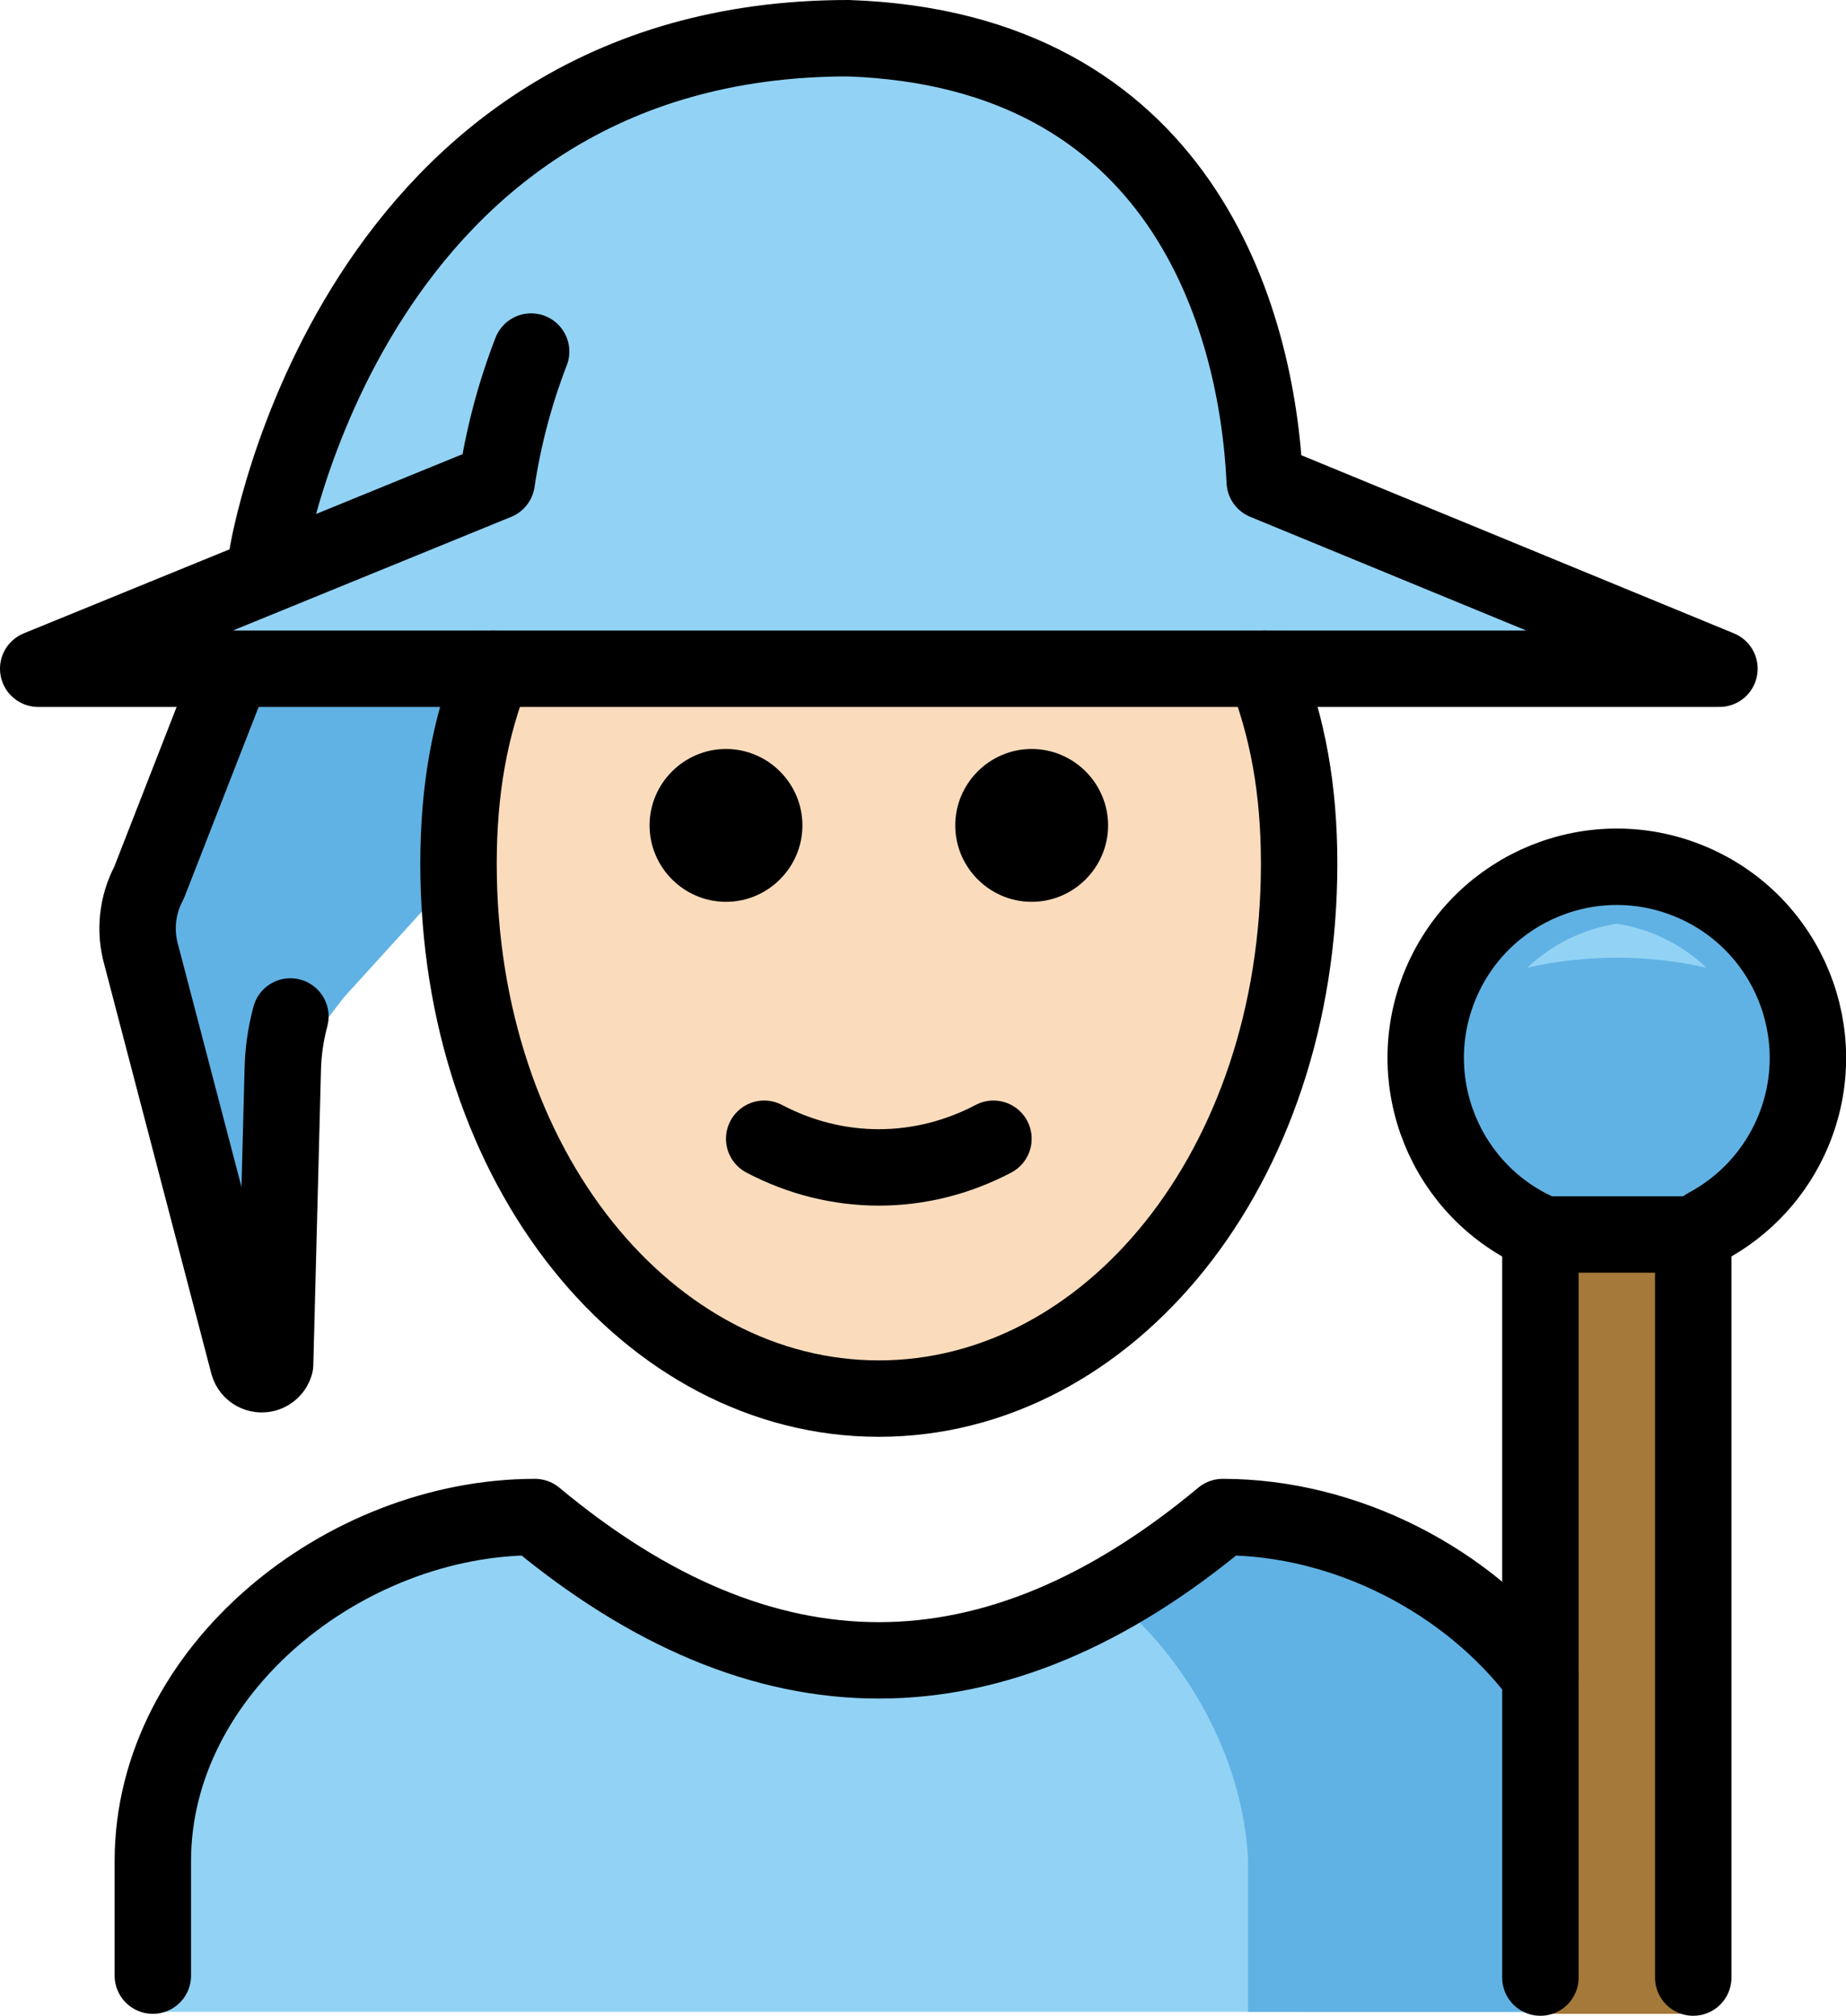 <?xml version="1.0" encoding="UTF-8" standalone="no"?>
<svg
   id="emoji"
   viewBox="0 0 48.312 52.751"
   version="1.1"
   sodipodi:docname="1f9d9-1f3fb.svg"
   width="48.312"
   height="52.751"
   xmlns:inkscape="http://www.inkscape.org/namespaces/inkscape"
   xmlns:sodipodi="http://sodipodi.sourceforge.net/DTD/sodipodi-0.dtd"
   xmlns="http://www.w3.org/2000/svg"
   xmlns:svg="http://www.w3.org/2000/svg">
  <defs
     id="defs15" />
  <sodipodi:namedview
     id="namedview15"
     pagecolor="#ffffff"
     bordercolor="#000000"
     borderopacity="0.25"
     inkscape:showpageshadow="2"
     inkscape:pageopacity="0.0"
     inkscape:pagecheckerboard="0"
     inkscape:deskcolor="#d1d1d1" />
  <g
     id="color"
     transform="translate(-13,-8.3)">
    <path
       fill="#92d3f5"
       d="M 58,25.7 46.1,20.9 C 45.9,16.6 44.2,9.6 35.5,9.3 c -12,0 -14.6,11 -14.6,11 l -1,2 -0.6,1.2 -5.3,2.2"
       id="path1" />
    <path
       fill="#61b2e4"
       d="M 19.086,25.7 16.8,31.4 c -0.311,0.583 -0.383,1.265 -0.2,1.9 L 19.5,44 c 0.056,0.193 0.259,0.304 0.452,0.248 C 20.072,44.213 20.165,44.12 20.2,44 l 0.2,-7.7 0.6,-0.6 1,-1.3 8,-8.8"
       id="path2" />
    <path
       fill="#92d3f5"
       d="m 17,60.949 v -4 c 0,-4.994 5.008,-9 10,-9 6,5 12,5 18,0 4.994,0 10,4.006 10,9 v 4"
       id="path3" />
    <path
       fill="#61b2e4"
       d="m 45.662,60.949 v -4.012 c -0.14,-2.631 -1.594,-5.262 -3.648,-6.912 0.995,-0.554 1.99,-1.246 2.986,-2.075 4.994,0 10,4.006 10,9 v 4"
       id="path4" />
    <path
       fill="#61b2e4"
       d="m 53.368,40.539 c -2.544,-1.075 -3.735,-4.008 -2.66,-6.552 1.075,-2.544 4.008,-3.735 6.552,-2.66 2.544,1.075 3.735,4.008 2.66,6.552 -0.448,1.06 -1.248,1.933 -2.265,2.472"
       id="path5" />
    <path
       fill="#92d3f5"
       d="m 55.315,32.472 c -0.879,0.137 -1.695,0.538 -2.34,1.15 1.541,-0.347 3.139,-0.347 4.68,0 -0.645,-0.612 -1.461,-1.013 -2.34,-1.15 z"
       id="path6" />
    <polyline
       fill="#a57939"
       points="57.314,61 57.314,40.539 53.314,40.539 53.314,61"
       id="polyline6" />
  </g>
  <g
     id="skin"
     transform="translate(-13,-8.3)">
    <path
       fill="#fadcbc"
       d="M 25.907,25.8 C 25.302,27.315 25,28.956 25,30.9 c 0,8 5,14 11,14 6,0 11,-6 11,-14 0,-1.944 -0.302,-3.585 -0.906,-5.1"
       id="path7" />
  </g>
  <g
     id="line"
     transform="translate(-13,-8.3)">
    <path
       fill="none"
       stroke="#000000"
       stroke-linecap="round"
       stroke-linejoin="round"
       stroke-width="2"
       d="M 19.086,25.8 16.9,31.4 c -0.311,0.583 -0.383,1.265 -0.2,1.9 L 19.5,44 c 0.056,0.193 0.259,0.304 0.452,0.248 C 20.072,44.213 20.165,44.12 20.2,44 l 0.2,-7.7 c 0.01,-0.473 0.077,-0.943 0.2,-1.4"
       id="path8" />
    <path
       fill="none"
       stroke="#000000"
       stroke-linecap="round"
       stroke-linejoin="round"
       stroke-width="2"
       d="m 26.9,17.5 c -0.424,1.097 -0.726,2.237 -0.9,3.4 v 0 L 14,25.8 H 58 L 46.1,20.9 C 45.9,16.6 43.9,9.6 35.2,9.3 22.2,9.3 20,22.8 20,22.8"
       id="path9" />
    <path
       fill="none"
       stroke="#000000"
       stroke-linecap="round"
       stroke-linejoin="round"
       stroke-width="2"
       d="m 53.368,40.59 c -2.544,-1.075 -3.735,-4.008 -2.66,-6.552 1.075,-2.544 4.008,-3.735 6.552,-2.66 2.544,1.075 3.735,4.008 2.66,6.552 -0.448,1.06 -1.248,1.933 -2.265,2.472"
       id="path10" />
    <polyline
       fill="none"
       stroke="#000000"
       stroke-linecap="round"
       stroke-linejoin="round"
       stroke-width="2"
       points="57.314,60.051 57.314,40.605 53.314,40.605 53.314,60.051"
       id="polyline10" />
    <path
       fill="none"
       stroke="#000000"
       stroke-linecap="round"
       stroke-linejoin="round"
       stroke-width="2"
       d="m 17,60 v -3 c 0,-4.994 5.008,-9 10,-9 6,5 12,5 18,0 3.212,0 6.429,1.657 8.316,4.169"
       id="path11" />
    <path
       d="m 42,29.9 c 0,1.1 -0.9,2 -2,2 -1.1,0 -2,-0.9 -2,-2 0,-1.1 0.9,-2 2,-2 1.1,0 2,0.9 2,2"
       id="path12" />
    <path
       d="m 34,29.9 c 0,1.1 -0.9,2 -2,2 -1.1,0 -2,-0.9 -2,-2 0,-1.1 0.9,-2 2,-2 1.1,0 2,0.9 2,2"
       id="path13" />
    <path
       fill="none"
       stroke="#000000"
       stroke-linecap="round"
       stroke-linejoin="round"
       stroke-width="2"
       d="M 25.907,25.8 C 25.302,27.315 25,28.956 25,30.9 c 0,8 5,14 11,14 6,0 11,-6 11,-14 0,-1.944 -0.302,-3.585 -0.906,-5.1"
       id="path14" />
    <path
       fill="none"
       stroke="#000000"
       stroke-linecap="round"
       stroke-linejoin="round"
       stroke-width="2"
       d="m 33,38.1 c 1.9,1 4.1,1 6,0"
       id="path15" />
  </g>
</svg>
